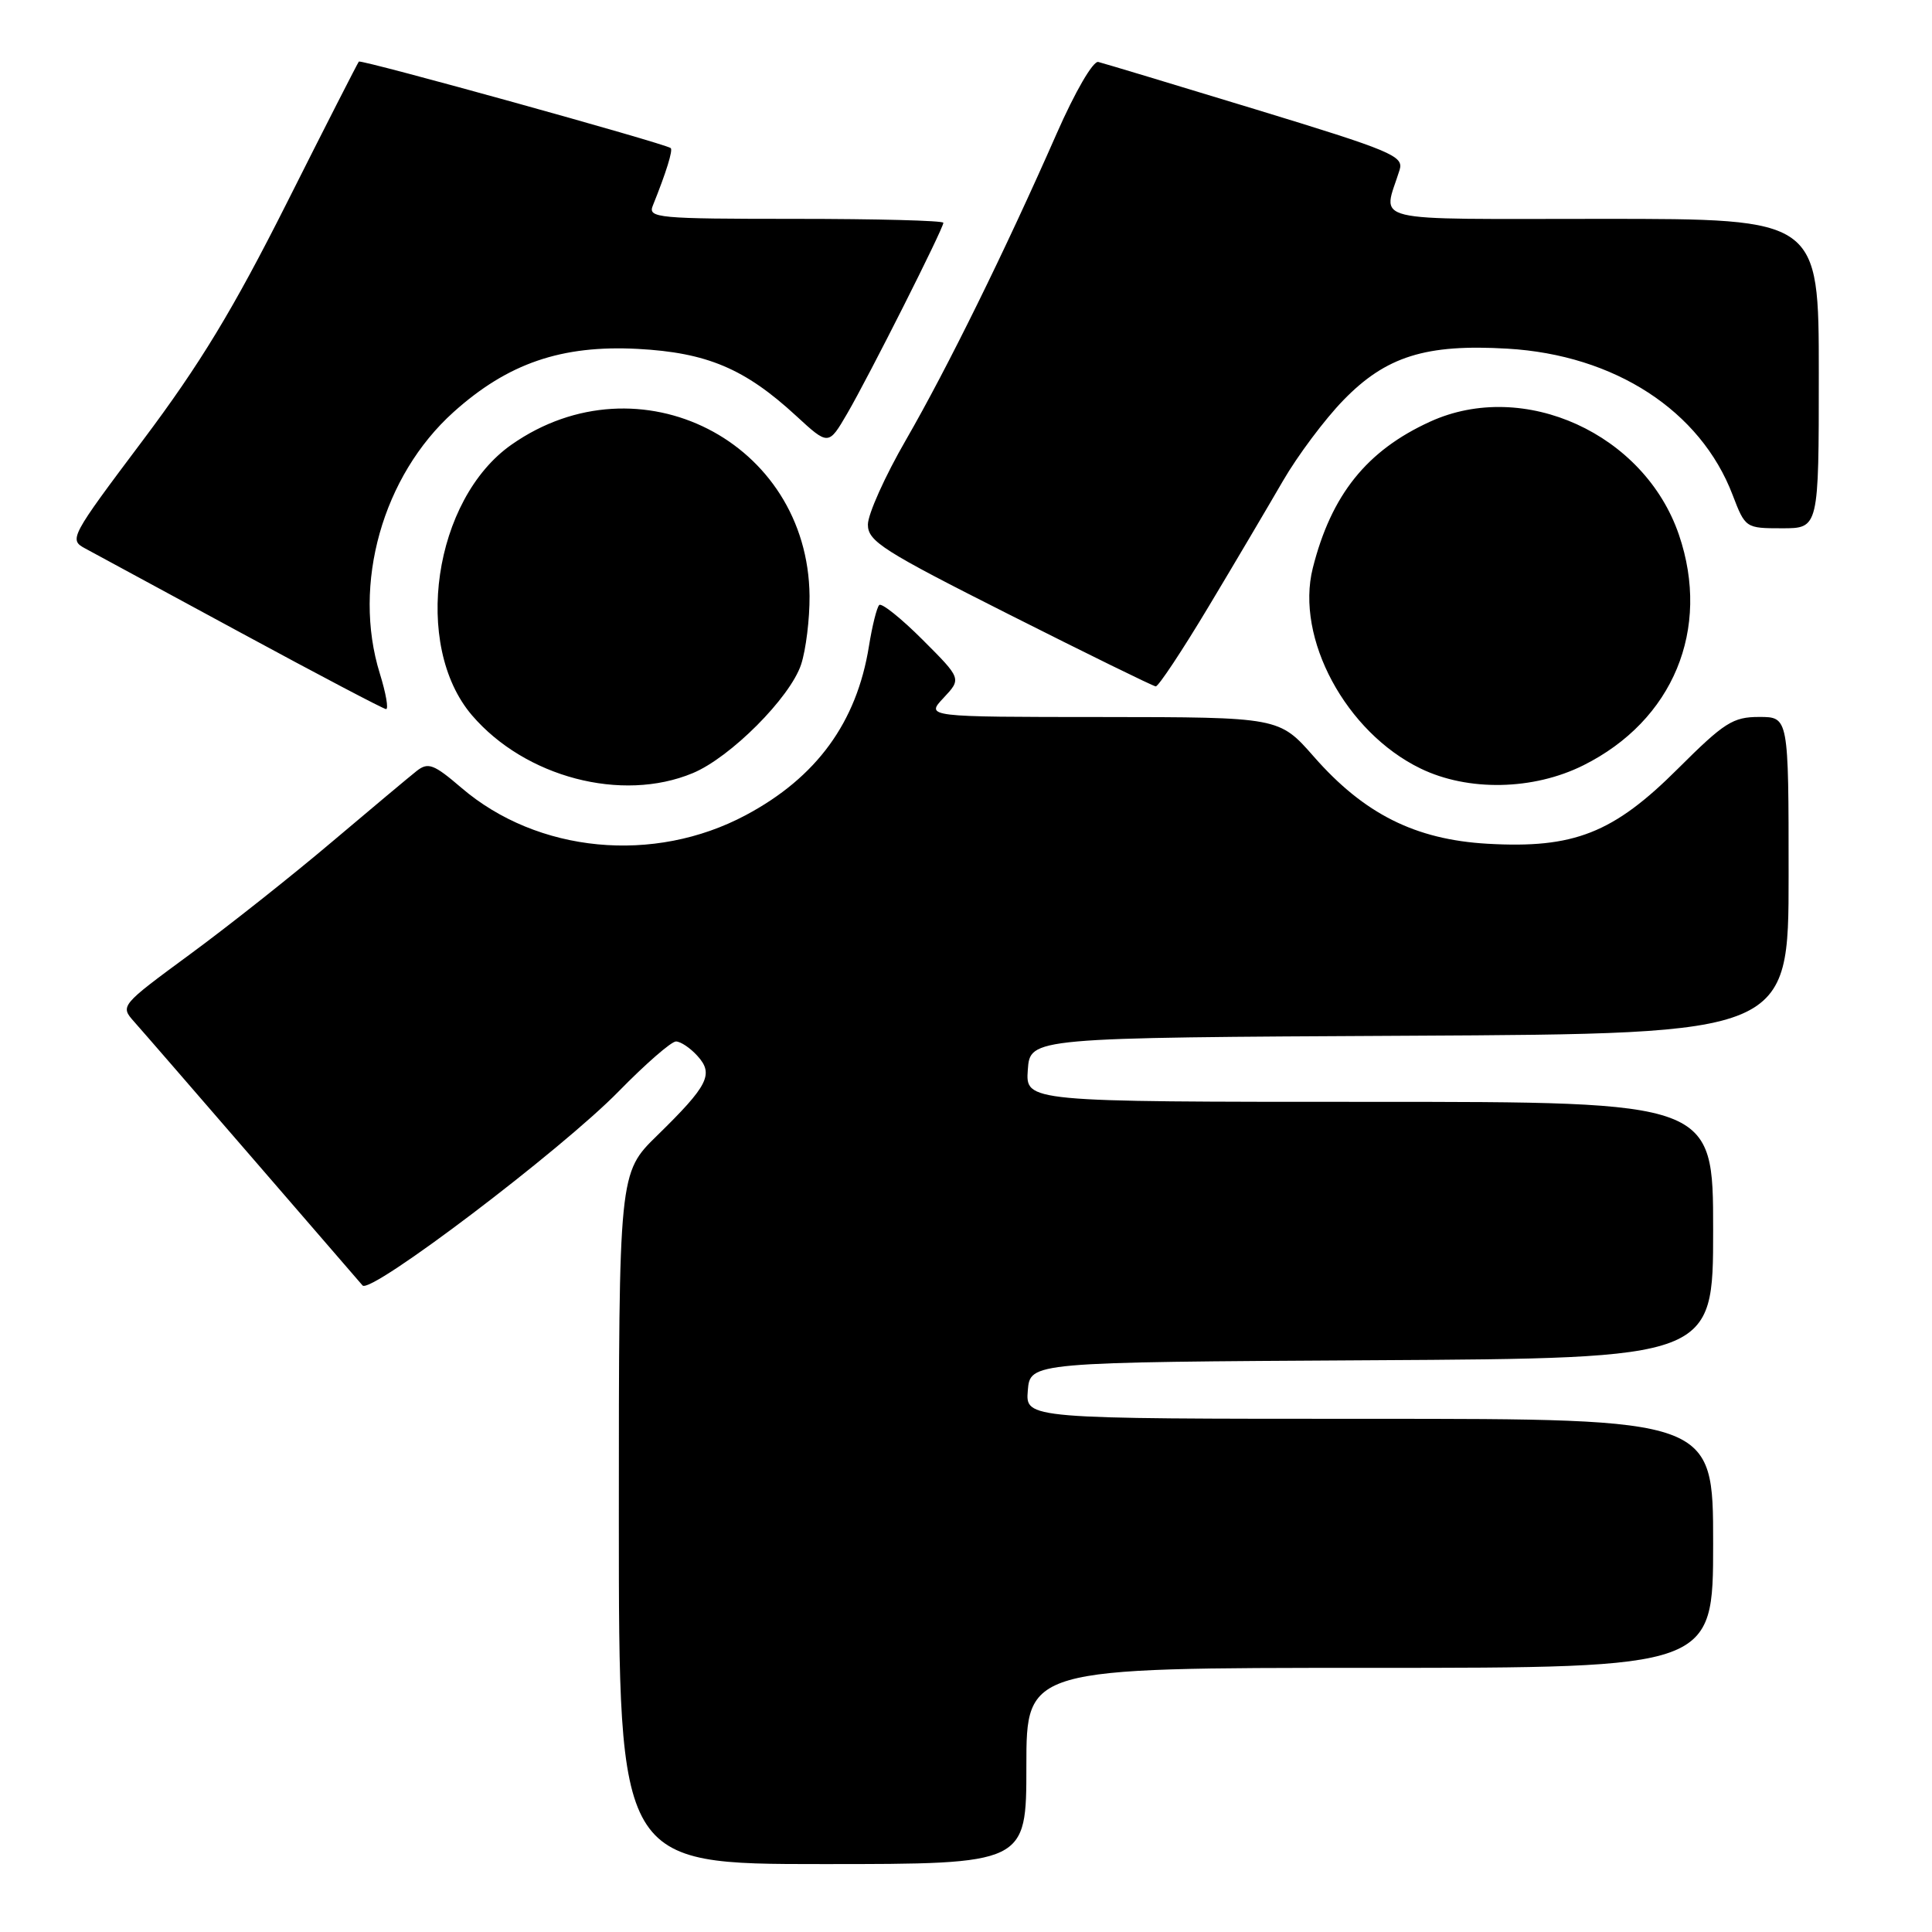 <?xml version="1.0" encoding="UTF-8" standalone="no"?>
<!DOCTYPE svg PUBLIC "-//W3C//DTD SVG 1.1//EN" "http://www.w3.org/Graphics/SVG/1.1/DTD/svg11.dtd" >
<svg xmlns="http://www.w3.org/2000/svg" xmlns:xlink="http://www.w3.org/1999/xlink" version="1.1" viewBox="0 0 256 256">
 <g >
 <path fill="currentColor"
d=" M 136.00 234.00 C 136.00 221.00 136.00 221.00 181.50 221.00 C 227.00 221.00 227.00 221.00 227.00 204.50 C 227.00 188.00 227.00 188.00 181.44 188.00 C 135.88 188.00 135.88 188.00 136.19 184.25 C 136.50 180.50 136.50 180.50 181.75 180.24 C 227.00 179.98 227.00 179.98 227.00 162.99 C 227.00 146.00 227.00 146.00 181.44 146.00 C 135.89 146.00 135.89 146.00 136.19 141.75 C 136.50 137.50 136.50 137.50 186.75 137.24 C 237.00 136.98 237.00 136.98 237.00 115.99 C 237.00 95.00 237.00 95.00 233.10 95.00 C 229.62 95.00 228.48 95.73 222.35 101.84 C 213.78 110.40 208.55 112.46 197.09 111.80 C 187.52 111.25 180.74 107.84 174.10 100.27 C 169.50 95.03 169.50 95.03 146.08 95.01 C 122.65 95.00 122.65 95.00 125.03 92.47 C 127.41 89.93 127.41 89.93 122.24 84.76 C 119.40 81.92 116.81 79.85 116.50 80.17 C 116.18 80.49 115.57 82.94 115.14 85.62 C 113.52 95.72 108.20 103.01 98.82 108.01 C 86.64 114.51 71.23 113.03 61.14 104.39 C 57.48 101.25 56.73 100.97 55.22 102.15 C 54.28 102.89 49.23 107.12 44.00 111.54 C 38.77 115.97 30.32 122.67 25.20 126.43 C 15.93 133.25 15.91 133.28 17.78 135.39 C 18.82 136.55 25.88 144.70 33.49 153.50 C 41.09 162.30 47.64 169.88 48.04 170.33 C 49.10 171.55 74.38 152.38 81.97 144.62 C 85.53 140.98 88.95 138.00 89.57 138.00 C 90.18 138.00 91.47 138.86 92.42 139.92 C 94.61 142.33 93.85 143.84 87.08 150.46 C 82.00 155.42 82.00 155.42 82.00 201.21 C 82.00 247.00 82.00 247.00 109.00 247.00 C 136.00 247.00 136.00 247.00 136.00 234.00 Z  M 91.78 102.45 C 96.78 100.38 104.70 92.43 106.15 88.05 C 106.79 86.10 107.29 82.02 107.27 78.98 C 107.07 58.48 84.67 47.09 67.79 58.91 C 57.44 66.15 54.61 85.51 62.54 94.78 C 69.58 102.99 82.39 106.36 91.78 102.45 Z  M 209.80 101.41 C 221.70 95.48 226.73 83.36 222.47 70.87 C 217.90 57.47 201.93 50.20 189.50 55.87 C 181.10 59.70 176.40 65.56 173.95 75.28 C 171.62 84.55 178.33 97.03 188.23 101.83 C 194.53 104.89 203.17 104.72 209.80 101.41 Z  M 50.33 89.25 C 46.65 77.41 50.70 63.05 60.10 54.60 C 67.29 48.14 74.41 45.70 84.50 46.23 C 93.67 46.72 98.70 48.84 105.49 55.10 C 109.78 59.05 109.78 59.05 112.27 54.78 C 115.15 49.83 125.00 30.29 125.00 29.52 C 125.00 29.23 116.18 29.00 105.39 29.00 C 87.12 29.00 85.83 28.88 86.50 27.25 C 88.27 22.86 89.20 19.87 88.87 19.62 C 88.07 19.00 47.82 7.84 47.55 8.16 C 47.39 8.35 43.09 16.77 38.01 26.88 C 30.89 41.02 26.49 48.28 18.91 58.37 C 9.30 71.16 9.12 71.51 11.28 72.67 C 12.50 73.33 21.82 78.38 32.00 83.89 C 42.17 89.40 50.79 93.93 51.15 93.96 C 51.51 93.98 51.14 91.86 50.33 89.25 Z  M 160.14 80.39 C 163.64 74.56 168.07 67.05 170.00 63.72 C 171.93 60.39 175.53 55.57 178.00 53.03 C 183.64 47.22 188.92 45.56 199.75 46.20 C 213.95 47.03 225.32 54.41 229.58 65.58 C 231.26 69.97 231.31 70.00 236.14 70.00 C 241.00 70.00 241.00 70.00 241.00 49.50 C 241.00 29.00 241.00 29.00 212.38 29.00 C 180.53 29.00 183.24 29.65 185.46 22.50 C 186.02 20.67 184.39 19.99 166.40 14.50 C 155.58 11.20 146.19 8.37 145.53 8.21 C 144.84 8.04 142.45 12.16 140.01 17.71 C 133.19 33.22 125.53 48.77 120.06 58.26 C 117.27 63.08 115.00 68.14 115.00 69.51 C 115.00 71.73 116.99 72.99 133.75 81.44 C 144.06 86.64 152.79 90.92 153.14 90.95 C 153.49 90.98 156.64 86.23 160.14 80.39 Z "/>
</g>
</svg>